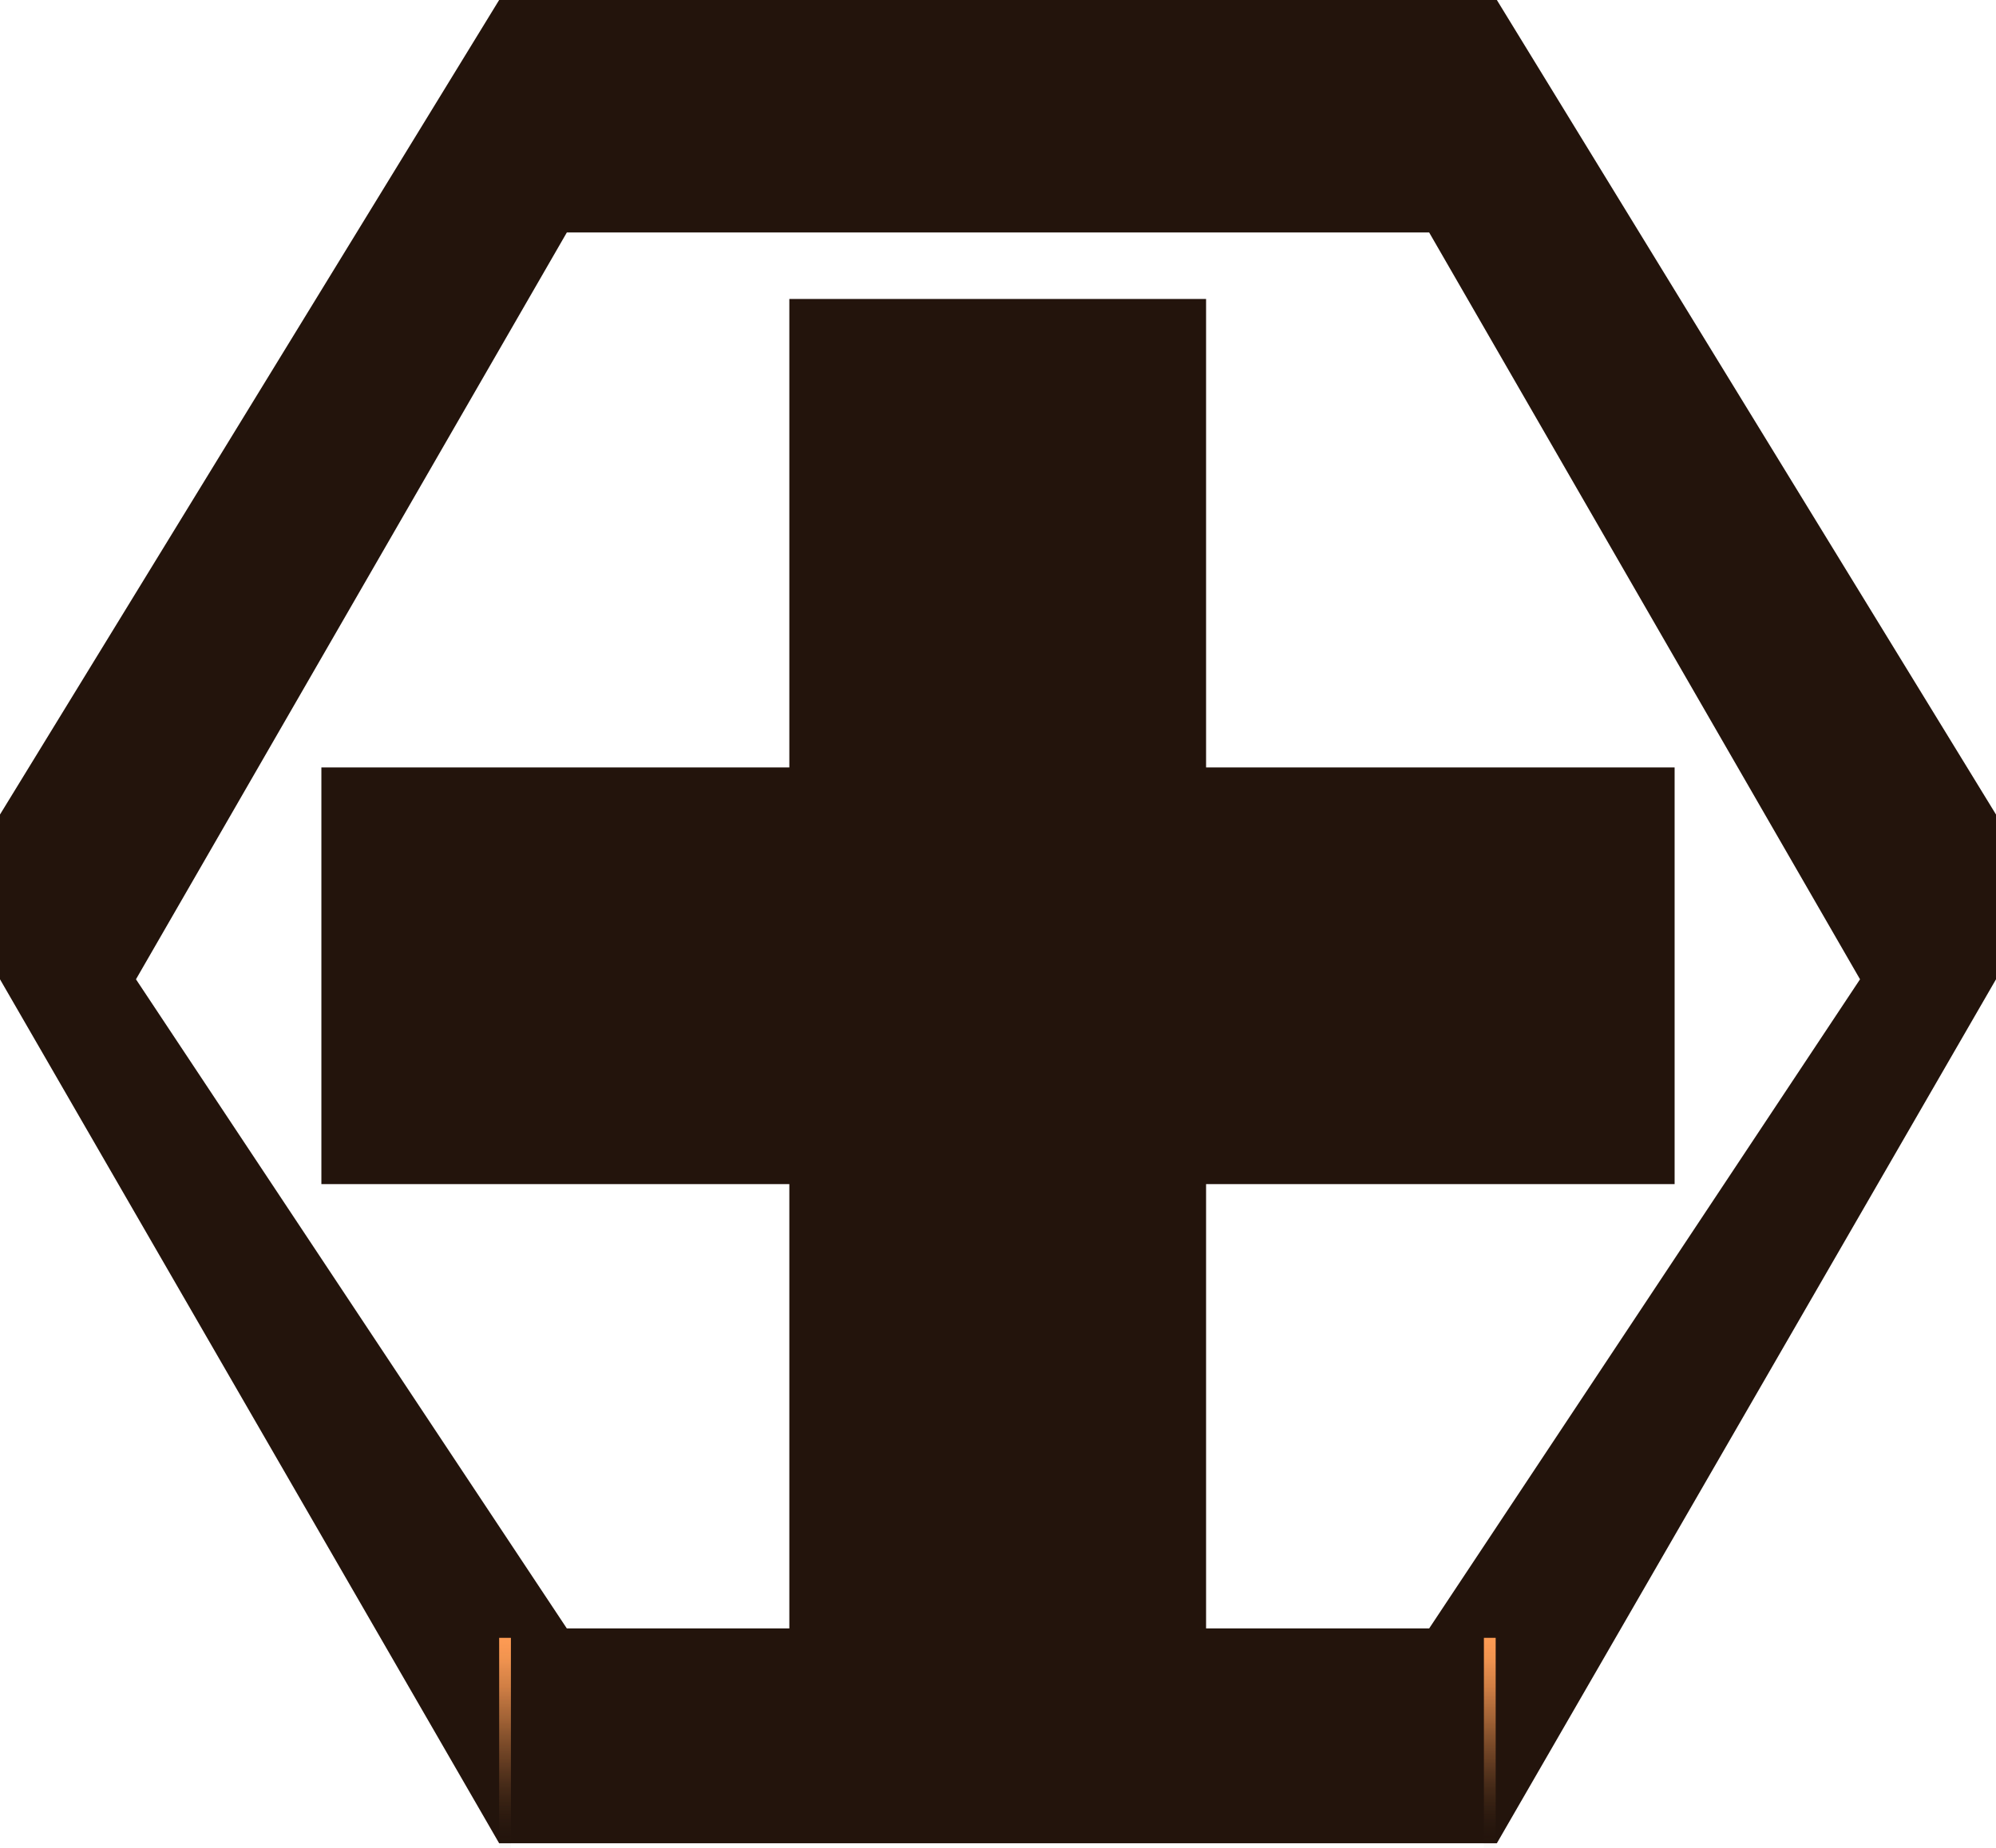 <?xml version="1.0" encoding="UTF-8" standalone="no"?>
<svg xmlns:xlink="http://www.w3.org/1999/xlink" height="157.0px" width="169.55px" xmlns="http://www.w3.org/2000/svg">
  <g transform="matrix(1.0, 0.0, 0.0, 1.0, 69.35, 75.85)">
    <path d="M-69.35 -6.65 L-26.95 -75.85 57.8 -75.85 100.2 -6.65 100.2 7.35 57.8 80.75 -26.95 80.75 -69.35 7.35 -69.35 -6.65 M-57.8 7.35 L-21.2 62.5 52.05 62.5 88.65 7.35 52.05 -56.1 -21.2 -56.1 -57.8 7.35" fill="#23140c" fill-rule="evenodd" stroke="none"/>
    <path d="M-2.3 -10.65 L-2.3 -50.45 33.1 -50.45 33.1 -10.65 72.9 -10.65 72.9 24.75 33.1 24.75 33.1 64.55 -2.3 64.55 -2.3 24.75 -42.05 24.75 -42.05 -10.65 -2.3 -10.65" fill="#23140c" fill-rule="evenodd" stroke="none"/>
    <path d="M57.7 63.3 L57.7 81.15 56.7 81.15 56.7 63.3 57.7 63.3" fill="url(#gradient0)" fill-rule="evenodd" stroke="none"/>
    <path d="M-25.95 63.3 L-25.95 81.15 -26.95 81.15 -26.95 63.3 -25.95 63.3" fill="url(#gradient1)" fill-rule="evenodd" stroke="none"/>
  </g>
  <defs>
    <linearGradient gradientTransform="matrix(0.0, -0.011, -0.011, 0.0, 57.2, 72.25)" gradientUnits="userSpaceOnUse" id="gradient0" spreadMethod="pad" x1="-819.2" x2="819.2">
      <stop offset="0.0" stop-color="#1e120b" stop-opacity="0.0"/>
      <stop offset="0.016" stop-color="#23150d" stop-opacity="0.02"/>
      <stop offset="0.224" stop-color="#653e22" stop-opacity="0.314"/>
      <stop offset="0.42" stop-color="#9c5f34" stop-opacity="0.557"/>
      <stop offset="0.604" stop-color="#c77a42" stop-opacity="0.749"/>
      <stop offset="0.765" stop-color="#e68c4c" stop-opacity="0.886"/>
      <stop offset="0.902" stop-color="#f89852" stop-opacity="0.969"/>
      <stop offset="1.0" stop-color="#ff9c54"/>
    </linearGradient>
    <linearGradient gradientTransform="matrix(0.0, -0.011, -0.011, 0.0, -26.45, 72.25)" gradientUnits="userSpaceOnUse" id="gradient1" spreadMethod="pad" x1="-819.2" x2="819.2">
      <stop offset="0.0" stop-color="#1e120b" stop-opacity="0.0"/>
      <stop offset="0.016" stop-color="#23150d" stop-opacity="0.02"/>
      <stop offset="0.224" stop-color="#653e22" stop-opacity="0.314"/>
      <stop offset="0.42" stop-color="#9c5f34" stop-opacity="0.557"/>
      <stop offset="0.604" stop-color="#c77a42" stop-opacity="0.749"/>
      <stop offset="0.765" stop-color="#e68c4c" stop-opacity="0.886"/>
      <stop offset="0.902" stop-color="#f89852" stop-opacity="0.969"/>
      <stop offset="1.0" stop-color="#ff9c54"/>
    </linearGradient>
  </defs>
</svg>
